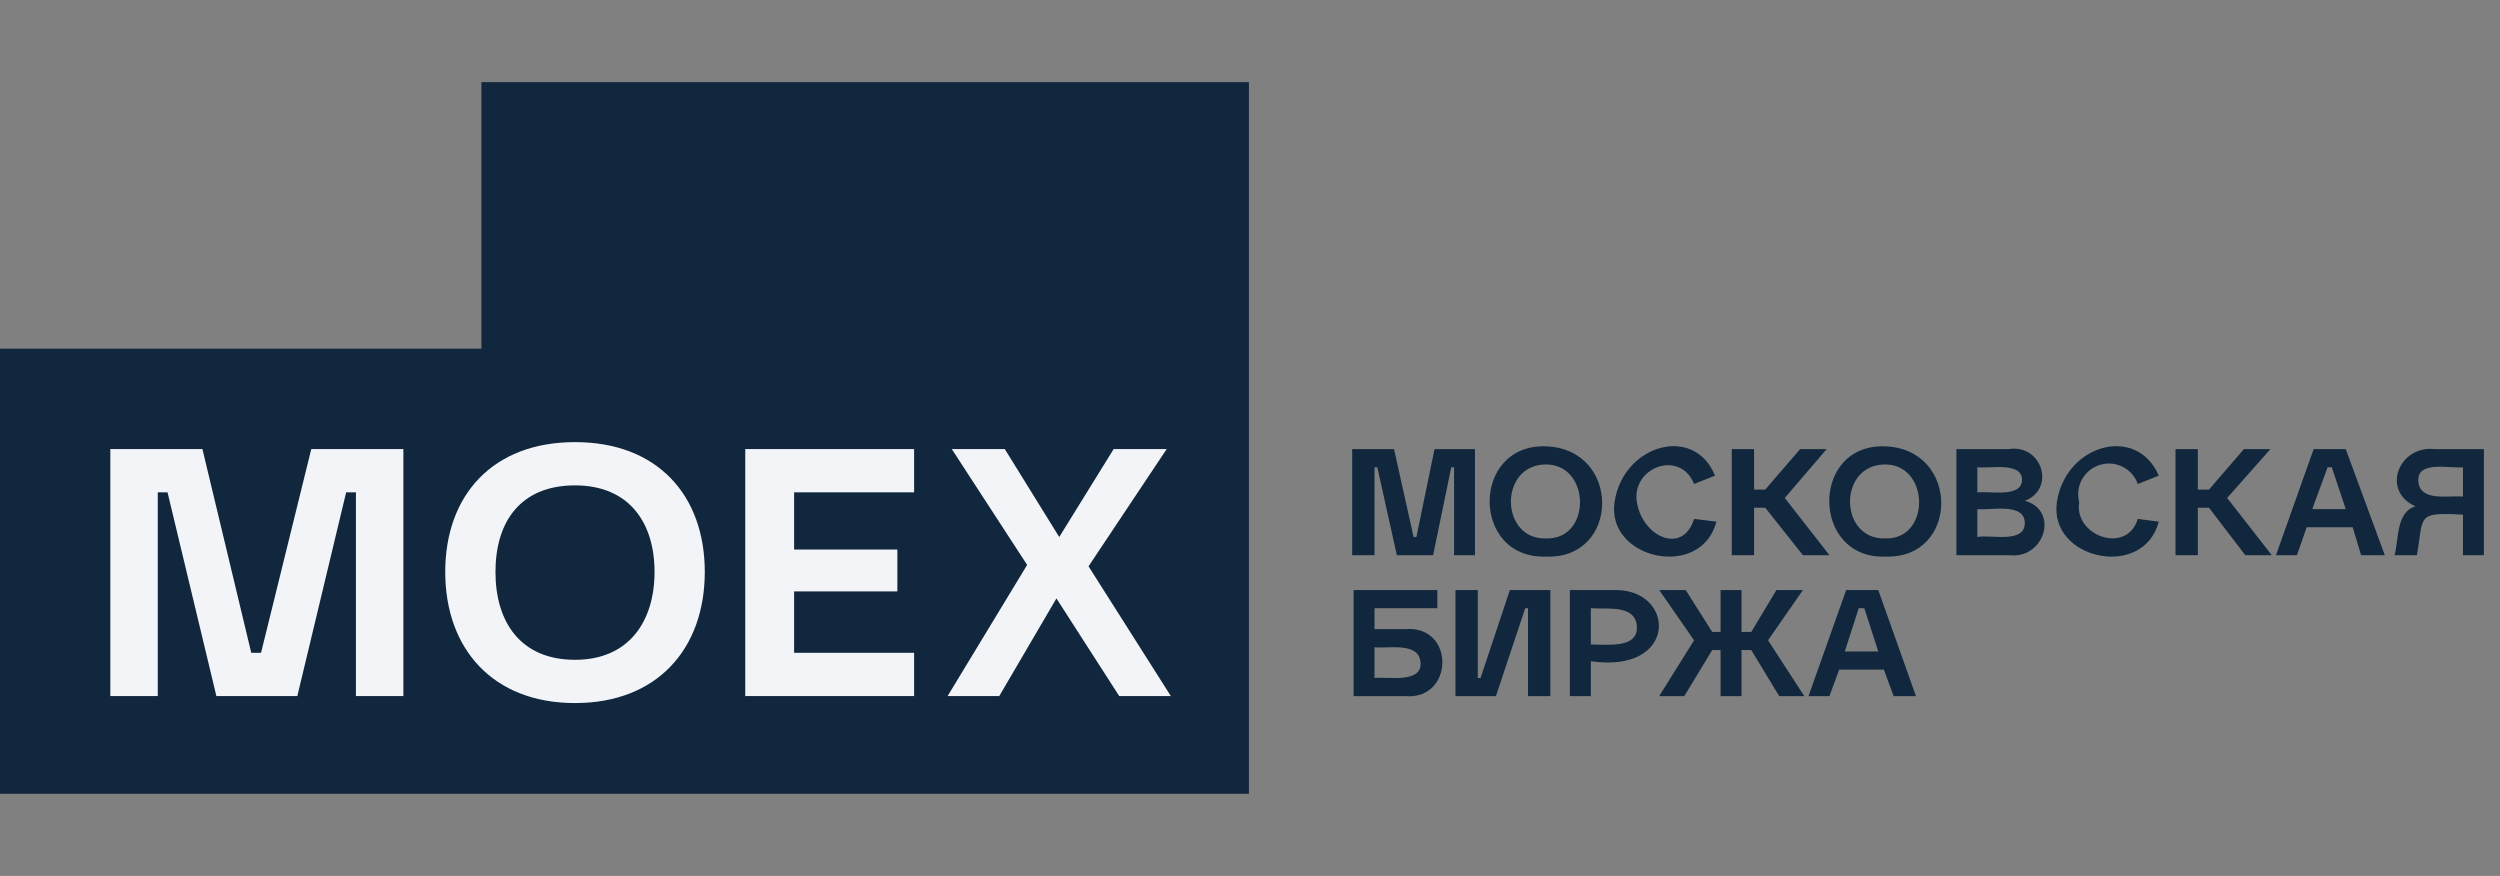 <svg width="137" height="48" viewBox="0 0 137 48" fill="none" xmlns="http://www.w3.org/2000/svg">
<rect x="0" y="0" width="137" height="48" fill="#808080" stroke="none"/>
<g clip-path="url(#clip0_2890_7406)">
<path d="M117.153 28.435L118.3 28.588C117.459 31.8 112.259 30.653 112.718 27.518C113.176 24.382 117.076 23.235 118.3 26.065L117.153 26.523C117.008 26.114 116.71 25.776 116.322 25.581C115.933 25.385 115.484 25.348 115.069 25.477C114.654 25.605 114.305 25.89 114.094 26.27C113.884 26.651 113.829 27.098 113.941 27.518C113.635 29.353 116.541 30.424 117.153 28.435V28.435ZM75.323 37.153C76.088 37.077 77.924 37.459 77.847 36.312C77.771 35.165 76.088 35.547 75.323 35.471V37.153ZM74.177 38.147V32.335H78.765V33.329H75.323V34.477H77.006C79.759 34.247 79.682 38.377 77.006 38.147H74.177ZM79.759 38.147V32.335H80.982V37.153H81.135L82.741 32.335H84.959V38.147H83.735V33.329H83.582L81.977 38.147H79.759ZM87.177 35.318C88.094 35.318 89.776 35.547 89.7 34.324C89.624 33.1 88.018 33.406 87.177 33.329V35.318ZM86.029 38.147V32.335H88.629C91.841 32.412 91.918 36.923 87.177 36.235V38.147H86.029ZM90.924 38.147L92.835 35.088L90.924 32.335H92.376L93.829 34.629H94.288V32.335H95.435V34.629H95.971L97.347 32.335H98.8L96.888 35.088L98.876 38.147H97.5L95.971 35.623H95.435V38.147H94.288V35.623H93.829L92.3 38.147H90.924ZM101.094 35.7H102.929L102.165 33.329H101.859L101.094 35.7ZM99.106 38.147L101.171 32.335H102.929L104.994 38.147H103.771L103.235 36.694H100.788L100.253 38.147H99.106ZM74.1 30.424V24.612H76.394L77.465 29.429H77.618L78.612 24.612H80.829V30.424H79.682V25.606H79.529L78.535 30.424H76.547L75.477 25.606H75.323V30.424H74.1ZM84.729 29.506C87.253 29.582 87.177 25.377 84.653 25.453C82.129 25.529 82.206 29.582 84.729 29.506ZM84.729 30.5C80.6 30.653 80.6 24.306 84.729 24.459C88.859 24.612 88.782 30.653 84.729 30.5ZM92.835 28.435L94.059 28.588C93.218 31.8 88.018 30.653 88.477 27.518C88.935 24.382 92.835 23.235 93.982 26.065L92.835 26.523C92.071 24.612 89.394 25.606 89.7 27.518C90.006 29.429 92.224 30.424 92.835 28.435V28.435ZM94.9 30.424V24.612H96.124V26.829H96.735L98.647 24.612H100.1L97.806 27.288L100.253 30.424H98.8L96.735 27.823H96.124V30.424H94.9ZM103.312 29.506C105.835 29.582 105.759 25.377 103.235 25.453C100.712 25.529 100.788 29.582 103.312 29.506ZM103.312 30.5C99.259 30.653 99.182 24.306 103.312 24.459C107.441 24.612 107.365 30.653 103.312 30.5ZM108.359 26.982C109.047 26.906 110.806 27.288 110.806 26.294C110.806 25.3 109.047 25.682 108.359 25.606V26.982ZM108.359 29.429C109.047 29.276 110.959 29.812 110.959 28.665C110.959 27.518 109.047 27.977 108.359 27.9V29.429ZM107.212 30.424V24.612H110.041C111.953 24.306 112.641 26.829 110.959 27.441C112.871 27.977 112.029 30.653 110.118 30.424H107.212ZM119.218 30.424V24.612H120.441V26.829H121.053L122.965 24.612H124.418L122.047 27.288L124.494 30.424H123.041L121.053 27.823H120.441V30.424H119.218ZM126.712 27.9H128.547L127.782 25.606H127.553L126.712 27.9ZM124.724 30.424L126.788 24.612H128.547L130.688 30.424H129.388L128.929 28.894H126.406L125.871 30.424H124.724ZM134.971 27.212V25.606C134.206 25.682 132.447 25.224 132.524 26.371C132.6 27.518 134.206 27.135 134.971 27.212ZM131.224 30.424C131.453 29.582 131.3 28.053 132.371 27.747C130.459 26.906 131.453 24.382 133.441 24.612H136.118V30.424H134.971V28.206C132.371 28.053 132.829 28.282 132.447 30.424H131.224ZM0 43.5V19.106H26.382V4.5H68.441V43.5H0Z" fill="#10273D"/>
<path d="M14.305 35.775H13.769L11.093 24.61H6.046V38.146H8.646V26.981H9.181L11.858 38.146H16.293L18.969 26.981H19.505V38.146H22.105V24.61H17.058L14.305 35.775ZM40.84 38.146H50.093V35.775H43.517V32.41H49.175V30.116H43.517V26.981H50.093V24.61H40.84V38.146ZM31.511 36.157C28.528 36.157 27.152 34.093 27.152 31.34C27.152 28.587 28.528 26.599 31.511 26.599C34.493 26.599 35.869 28.663 35.869 31.34C35.869 34.016 34.493 36.157 31.511 36.157ZM31.511 24.228C26.999 24.228 24.399 27.134 24.399 31.34C24.399 35.546 26.999 38.528 31.511 38.528C36.022 38.528 38.622 35.546 38.622 31.34C38.622 27.134 36.022 24.228 31.511 24.228V24.228ZM51.928 38.146H54.758L57.893 32.793L61.334 38.146H64.163L59.652 31.034L63.934 24.61H61.028L58.046 29.428L55.063 24.61H52.158L56.287 30.957L51.928 38.146Z" fill="#F2F4F8"/>
</g>
<defs>
<clipPath id="clip0_2890_7406">
<rect width="136.118" height="39" fill="white" transform="translate(0 4.5)"/>
</clipPath>
</defs>
</svg>
